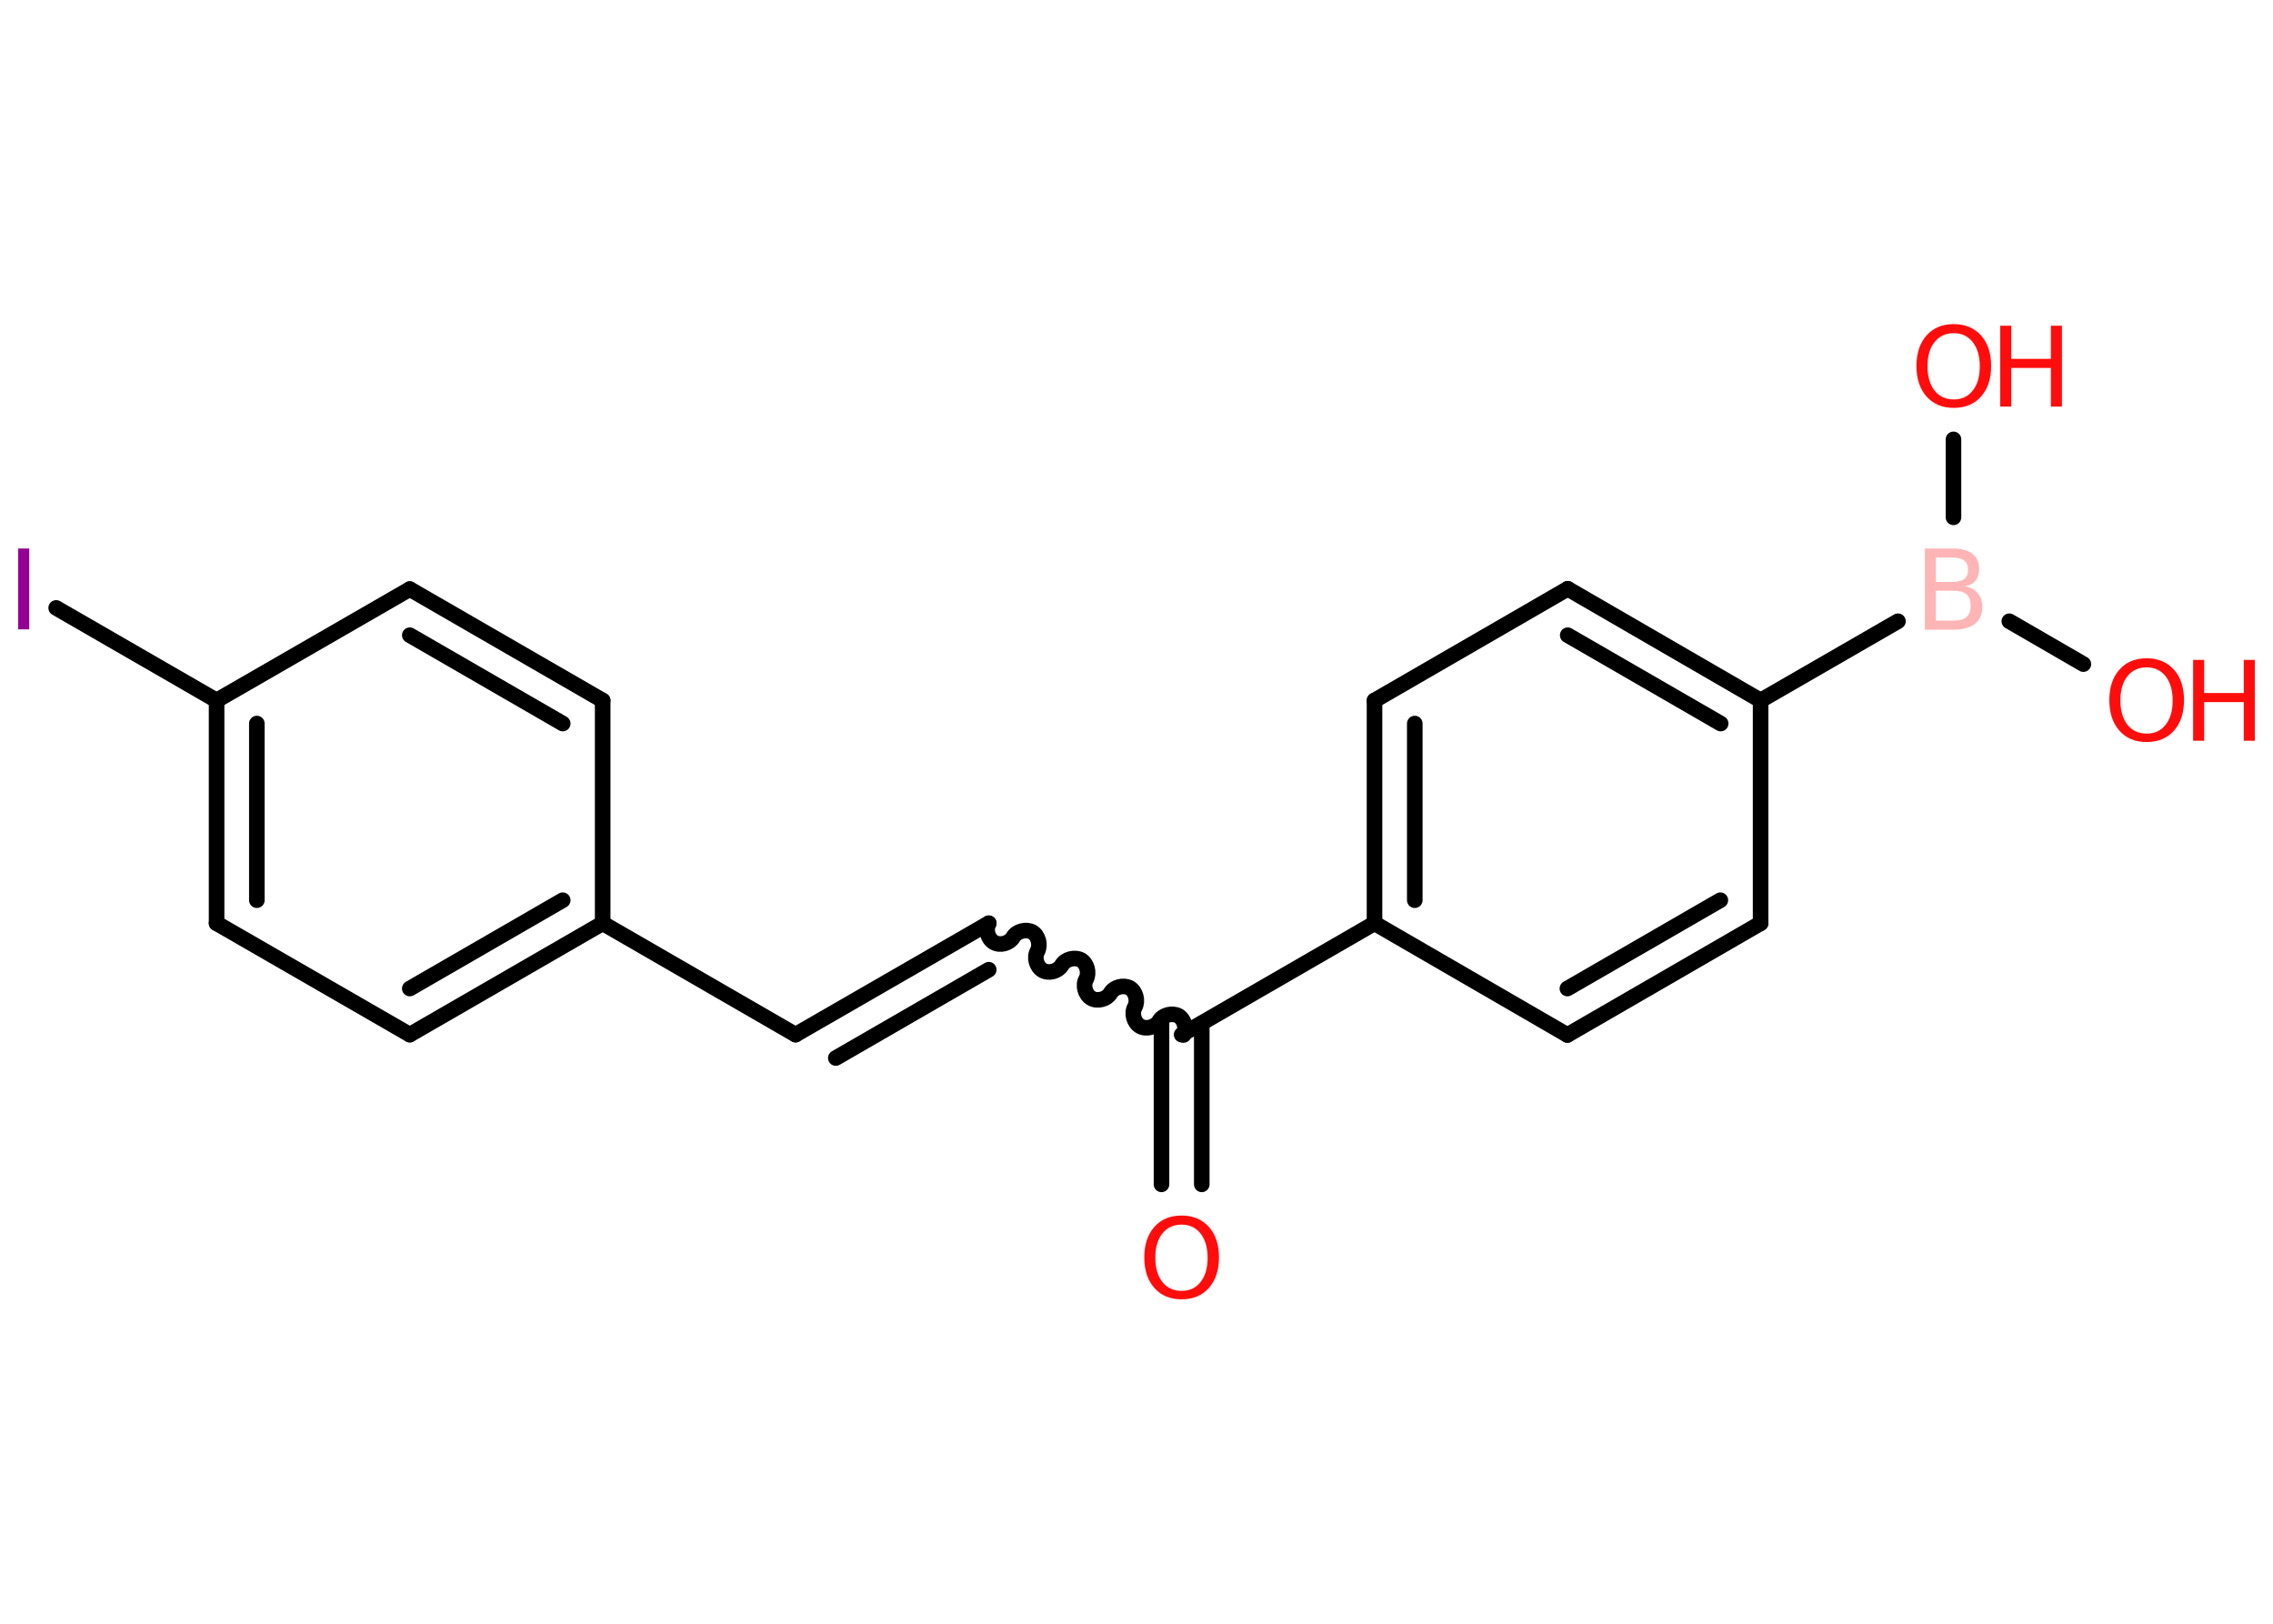 <?xml version='1.0' encoding='UTF-8'?>
<!DOCTYPE svg PUBLIC "-//W3C//DTD SVG 1.1//EN" "http://www.w3.org/Graphics/SVG/1.1/DTD/svg11.dtd">
<svg version='1.2' xmlns='http://www.w3.org/2000/svg' xmlns:xlink='http://www.w3.org/1999/xlink' width='70.0mm' height='50.0mm' viewBox='0 0 70.0 50.0'>
  <desc>Generated by the Chemistry Development Kit (http://github.com/cdk)</desc>
  <g stroke-linecap='round' stroke-linejoin='round' stroke='#000000' stroke-width='.48' fill='#FF0D0D'>
    <rect x='.0' y='.0' width='70.0' height='50.0' fill='#FFFFFF' stroke='none'/>
    <g id='mol1' class='mol'>
      <g id='mol1bnd1' class='bond'>
        <line x1='35.77' y1='36.47' x2='35.77' y2='31.51'/>
        <line x1='37.01' y1='36.47' x2='37.01' y2='31.51'/>
      </g>
      <path id='mol1bnd2' class='bond' d='M30.45 28.43c-.11 .19 -.03 .48 .16 .59c.19 .11 .48 .03 .59 -.16c.11 -.19 .4 -.26 .59 -.16c.19 .11 .26 .4 .16 .59c-.11 .19 -.03 .48 .16 .59c.19 .11 .48 .03 .59 -.16c.11 -.19 .4 -.26 .59 -.16c.19 .11 .26 .4 .16 .59c-.11 .19 -.03 .48 .16 .59c.19 .11 .48 .03 .59 -.16c.11 -.19 .4 -.26 .59 -.16c.19 .11 .26 .4 .16 .59c-.11 .19 -.03 .48 .16 .59c.19 .11 .48 .03 .59 -.16c.11 -.19 .4 -.26 .59 -.16c.19 .11 .26 .4 .16 .59' fill='none' stroke='#000000' stroke-width='.48'/>
      <g id='mol1bnd3' class='bond'>
        <line x1='30.45' y1='28.43' x2='24.5' y2='31.86'/>
        <line x1='30.45' y1='29.86' x2='25.74' y2='32.58'/>
      </g>
      <line id='mol1bnd4' class='bond' x1='24.5' y1='31.86' x2='18.56' y2='28.43'/>
      <g id='mol1bnd5' class='bond'>
        <line x1='12.62' y1='31.86' x2='18.56' y2='28.43'/>
        <line x1='12.62' y1='30.44' x2='17.33' y2='27.72'/>
      </g>
      <line id='mol1bnd6' class='bond' x1='12.62' y1='31.86' x2='6.67' y2='28.43'/>
      <g id='mol1bnd7' class='bond'>
        <line x1='6.67' y1='21.57' x2='6.67' y2='28.43'/>
        <line x1='7.91' y1='22.28' x2='7.91' y2='27.72'/>
      </g>
      <line id='mol1bnd8' class='bond' x1='6.67' y1='21.57' x2='1.73' y2='18.72'/>
      <line id='mol1bnd9' class='bond' x1='6.67' y1='21.57' x2='12.62' y2='18.14'/>
      <g id='mol1bnd10' class='bond'>
        <line x1='18.56' y1='21.57' x2='12.62' y2='18.14'/>
        <line x1='17.33' y1='22.28' x2='12.62' y2='19.56'/>
      </g>
      <line id='mol1bnd11' class='bond' x1='18.56' y1='28.43' x2='18.56' y2='21.57'/>
      <line id='mol1bnd12' class='bond' x1='36.39' y1='31.86' x2='42.33' y2='28.43'/>
      <g id='mol1bnd13' class='bond'>
        <line x1='42.33' y1='21.57' x2='42.33' y2='28.43'/>
        <line x1='43.57' y1='22.28' x2='43.57' y2='27.72'/>
      </g>
      <line id='mol1bnd14' class='bond' x1='42.33' y1='21.57' x2='48.28' y2='18.13'/>
      <g id='mol1bnd15' class='bond'>
        <line x1='54.22' y1='21.57' x2='48.28' y2='18.13'/>
        <line x1='52.99' y1='22.28' x2='48.28' y2='19.56'/>
      </g>
      <line id='mol1bnd16' class='bond' x1='54.22' y1='21.57' x2='58.45' y2='19.13'/>
      <line id='mol1bnd17' class='bond' x1='61.88' y1='19.13' x2='64.16' y2='20.45'/>
      <line id='mol1bnd18' class='bond' x1='60.16' y1='15.93' x2='60.16' y2='13.53'/>
      <line id='mol1bnd19' class='bond' x1='54.22' y1='21.57' x2='54.22' y2='28.43'/>
      <g id='mol1bnd20' class='bond'>
        <line x1='48.27' y1='31.87' x2='54.22' y2='28.43'/>
        <line x1='48.27' y1='30.44' x2='52.98' y2='27.72'/>
      </g>
      <line id='mol1bnd21' class='bond' x1='42.33' y1='28.43' x2='48.27' y2='31.87'/>
      <path id='mol1atm1' class='atom' d='M36.39 37.71q-.37 .0 -.59 .27q-.22 .27 -.22 .75q.0 .47 .22 .75q.22 .27 .59 .27q.37 .0 .58 -.27q.22 -.27 .22 -.75q.0 -.47 -.22 -.75q-.22 -.27 -.58 -.27zM36.39 37.43q.52 .0 .84 .35q.31 .35 .31 .94q.0 .59 -.31 .94q-.31 .35 -.84 .35q-.53 .0 -.84 -.35q-.31 -.35 -.31 -.94q.0 -.59 .31 -.94q.31 -.35 .84 -.35z' stroke='none'/>
      <path id='mol1atm9' class='atom' d='M.56 16.89h.34v2.49h-.34v-2.49z' stroke='none' fill='#940094'/>
      <path id='mol1atm16' class='atom' d='M59.62 18.19v.92h.54q.28 .0 .4 -.11q.13 -.11 .13 -.35q.0 -.23 -.13 -.35q-.13 -.11 -.4 -.11h-.54zM59.62 17.17v.75h.5q.25 .0 .37 -.09q.12 -.09 .12 -.29q.0 -.19 -.12 -.28q-.12 -.09 -.37 -.09h-.5zM59.28 16.89h.86q.39 .0 .6 .16q.21 .16 .21 .46q.0 .23 -.11 .37q-.11 .14 -.32 .17q.25 .05 .39 .22q.14 .17 .14 .42q.0 .33 -.23 .52q-.23 .18 -.65 .18h-.89v-2.49z' stroke='none' fill='#FFB5B5'/>
      <g id='mol1atm17' class='atom'>
        <path d='M66.11 20.55q-.37 .0 -.59 .27q-.22 .27 -.22 .75q.0 .47 .22 .75q.22 .27 .59 .27q.37 .0 .58 -.27q.22 -.27 .22 -.75q.0 -.47 -.22 -.75q-.22 -.27 -.58 -.27zM66.11 20.27q.52 .0 .84 .35q.31 .35 .31 .94q.0 .59 -.31 .94q-.31 .35 -.84 .35q-.53 .0 -.84 -.35q-.31 -.35 -.31 -.94q.0 -.59 .31 -.94q.31 -.35 .84 -.35z' stroke='none'/>
        <path d='M67.54 20.32h.34v1.02h1.22v-1.02h.34v2.49h-.34v-1.19h-1.22v1.19h-.34v-2.49z' stroke='none'/>
      </g>
      <g id='mol1atm18' class='atom'>
        <path d='M60.17 10.26q-.37 .0 -.59 .27q-.22 .27 -.22 .75q.0 .47 .22 .75q.22 .27 .59 .27q.37 .0 .58 -.27q.22 -.27 .22 -.75q.0 -.47 -.22 -.75q-.22 -.27 -.58 -.27zM60.17 9.98q.52 .0 .84 .35q.31 .35 .31 .94q.0 .59 -.31 .94q-.31 .35 -.84 .35q-.53 .0 -.84 -.35q-.31 -.35 -.31 -.94q.0 -.59 .31 -.94q.31 -.35 .84 -.35z' stroke='none'/>
        <path d='M61.6 10.03h.34v1.02h1.22v-1.02h.34v2.49h-.34v-1.19h-1.22v1.19h-.34v-2.49z' stroke='none'/>
      </g>
    </g>
  </g>
</svg>
